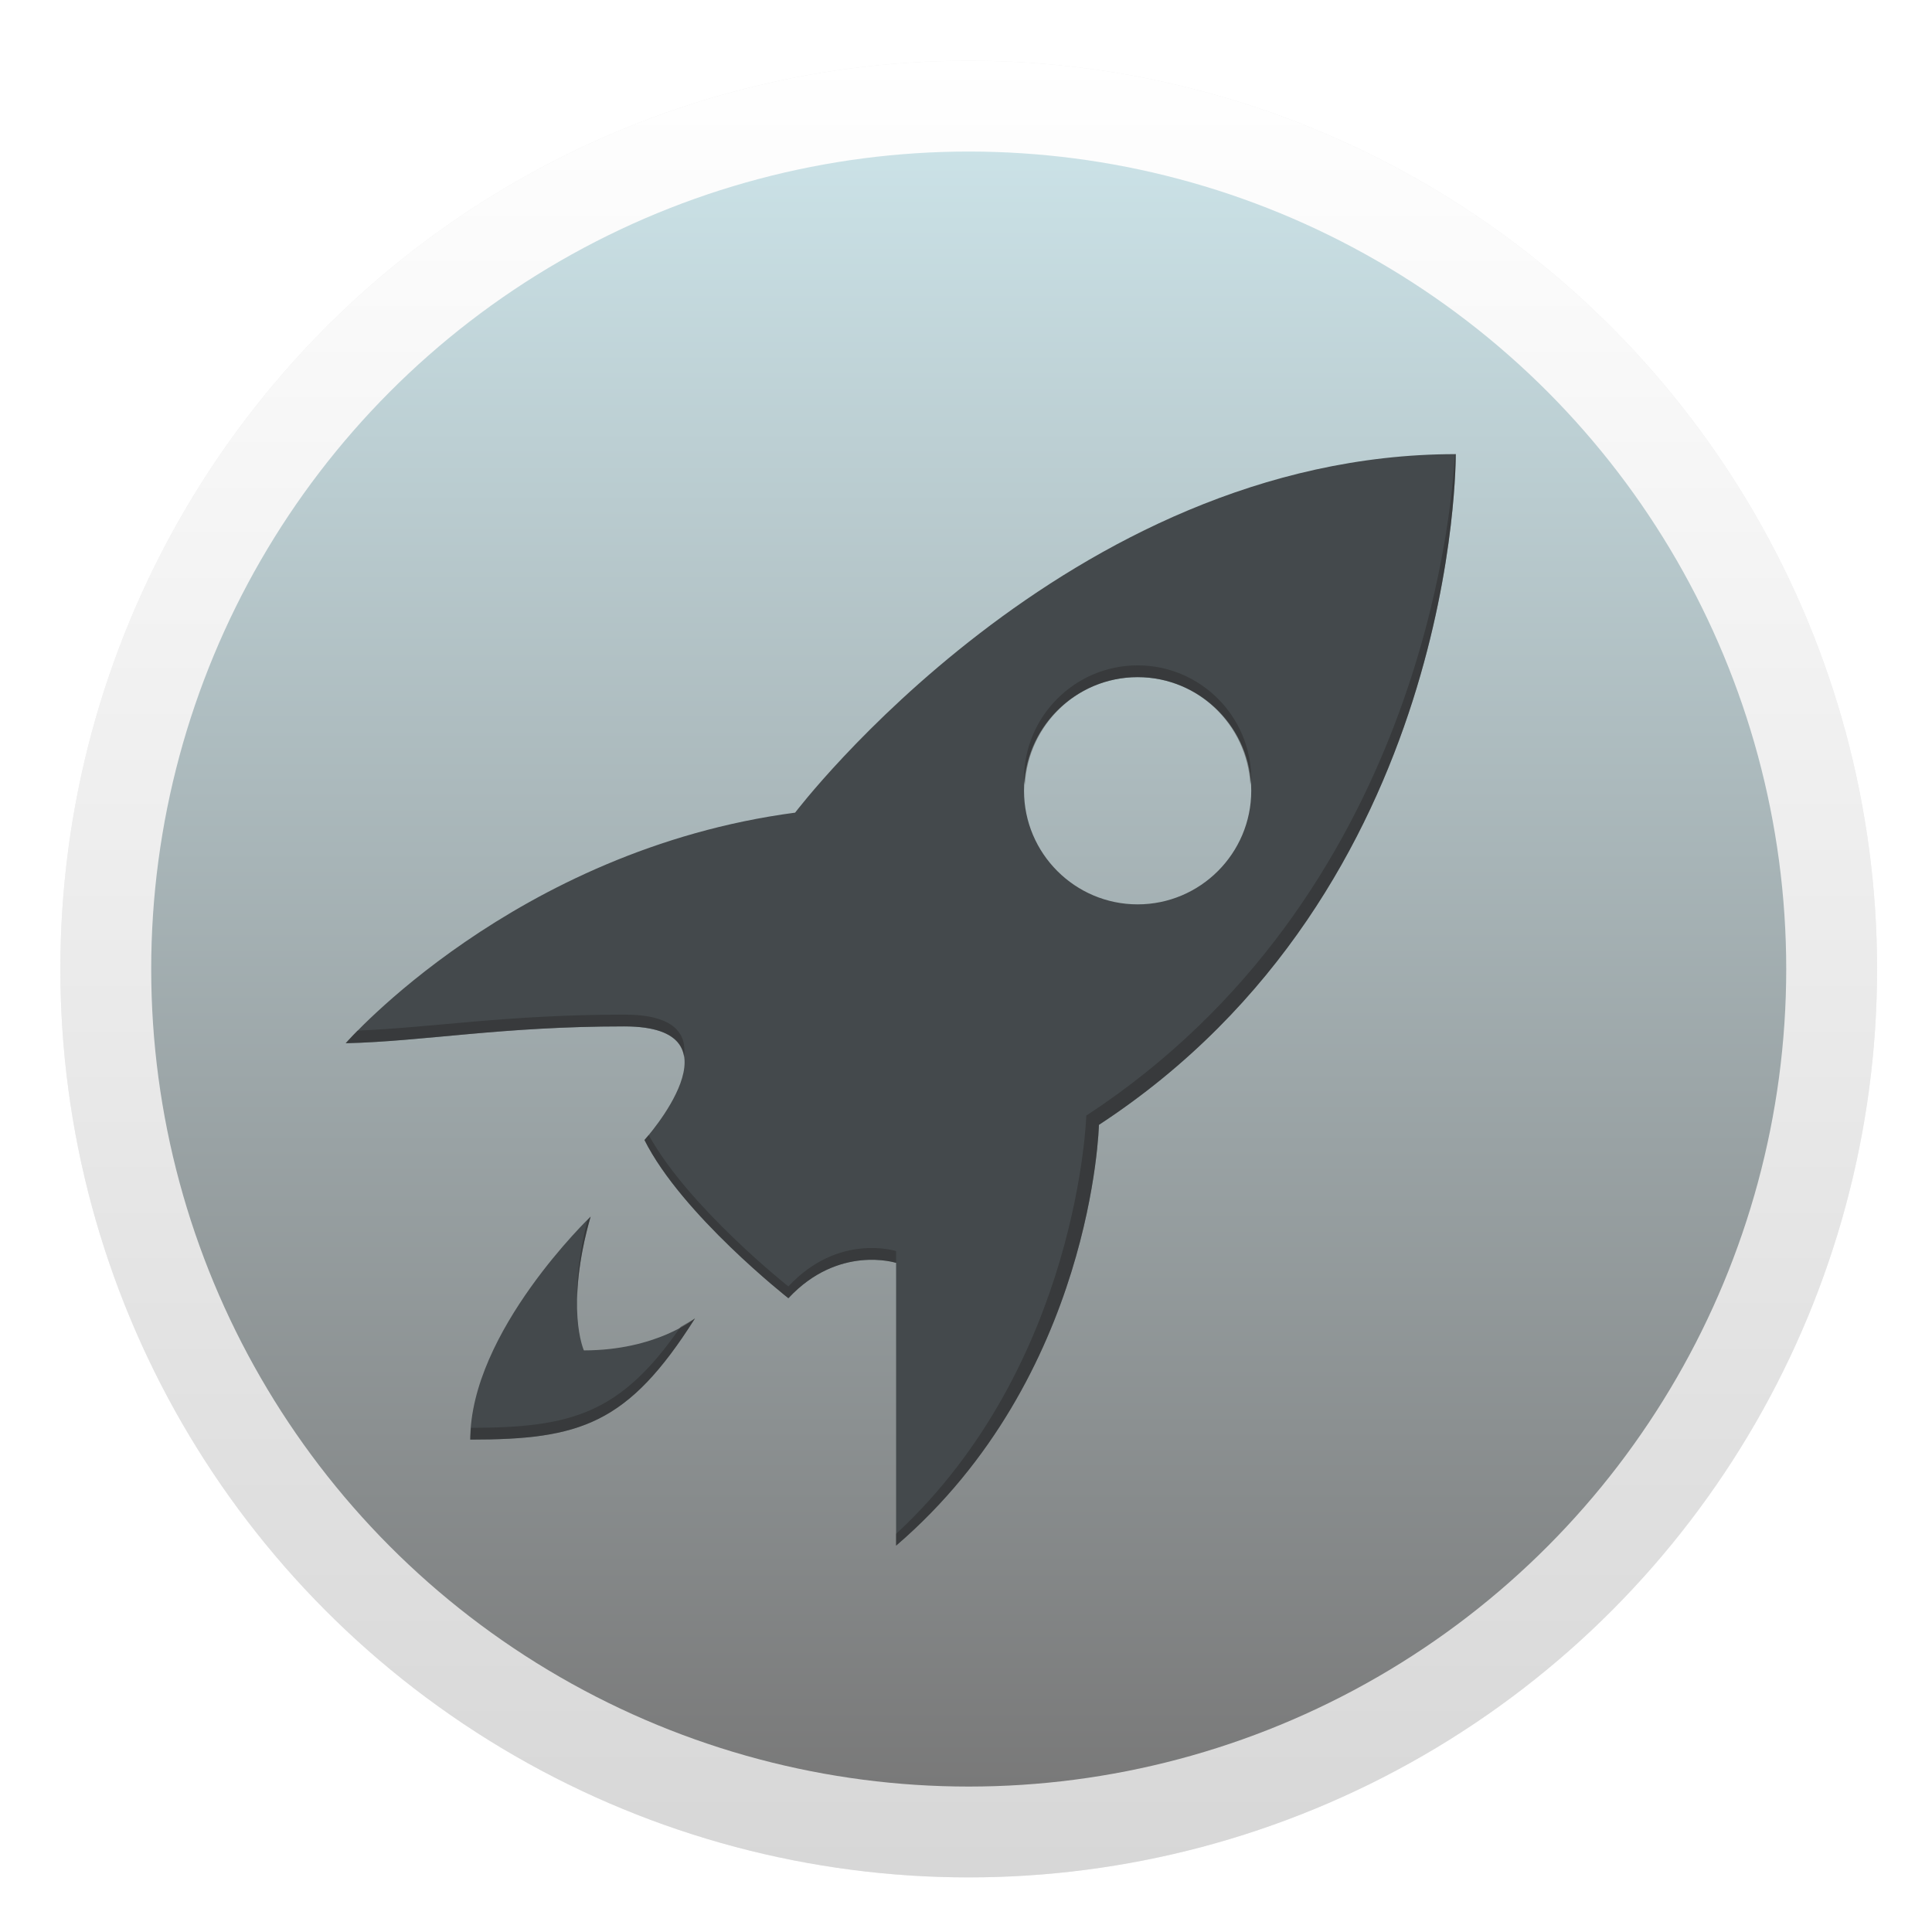 <svg width="64" height="64" version="1.1" xmlns="http://www.w3.org/2000/svg" xmlns:xlink="http://www.w3.org/1999/xlink">
 <defs>
  <linearGradient id="b" x1="102.3" x2="102.3" y1="-.427" y2="199.17" gradientTransform="matrix(5.1 0 0 5.1 2 30.362)" gradientUnits="userSpaceOnUse">
   <stop stop-color="#fff" offset="0"/>
   <stop stop-color="#d7d7d7" offset="1"/>
  </linearGradient>
  <linearGradient id="a" x1="99.036" x2="99.036" y1="-.505" y2="199.84" gradientTransform="matrix(4.59 0 0 4.59 53 81.362)" gradientUnits="userSpaceOnUse">
   <stop stop-color="#cbe2e7" offset="0"/>
   <stop stop-color="#797979" offset="1"/>
  </linearGradient>
  <filter id="c" x="-.036" y="-.036" width="1.072" height="1.072" color-interpolation-filters="sRGB">
   <feGaussianBlur stdDeviation="15.3"/>
  </filter>
 </defs>
 <g transform="translate(0 -988.36)">
  <g transform="matrix(.059 0 0 .059 1.882 988.58)" stroke-width="17">
   <g>
    <circle cx="512" cy="540.36" r="510" color="#000000" filter="url(#c)" opacity=".25"/>
    <circle cx="512" cy="540.36" r="510" color="#000000" fill="url(#b)"/>
    <circle cx="512" cy="540.36" r="459" color="#000000" fill="url(#a)"/>
   </g>
   <path d="m785.45 251.25c-218.22 0-370.92 201.29-370.92 201.29-157.66 20.882-252.32 129.47-252.32 129.47 43.854-1.045 87.49-9.45 156.4-9.45s11.34 63.788 11.34 63.788c20.882 41.764 80.799 88.831 80.799 88.831 28.187-30.279 60.481-19.845 60.481-19.845v158.76c110.68-95.013 113.87-236.25 113.87-236.25 202.56-132.6 200.34-376.59 200.34-376.59zm-178.61 125.21c35.176 0 63.787 28.613 63.787 63.788 0 35.175-28.612 63.788-63.787 63.788-35.176 0-63.787-28.613-63.787-63.788 0-35.175 28.612-63.788 63.787-63.788zm-307.13 302.88s-67.567 64.656-67.569 125.21c61.603 0 88.572-8.527 126.16-68.041 0 0-21.651 17.955-62.371 17.955 0 0-10.838-23.967 3.78-75.128z" fill="#44494c"/>
   <path d="m784.98 251.25c-1.725 32.652-19.833 248.89-206.96 371.39 0 0-4.231 139.82-106.78 234.83v6.615c110.68-95.014 113.87-236.25 113.87-236.25 202.56-132.6 200.34-376.59 200.34-376.59h-0.469zm-178.14 118.6c-35.176 0-63.787 28.614-63.787 63.788 0 1.145 0.408 2.178 0.469 3.308 1.778-33.595 29.285-60.481 63.316-60.481s61.538 26.886 63.316 60.481c0-1.129 0.469-2.164 0.469-3.308 0-35.174-28.612-63.788-63.787-63.788zm-288.23 196.09c-65.461 0-108.08 7.324-149.78 8.978-4.029 4.106-6.617 7.088-6.617 7.088 43.854-1.043 87.49-9.45 156.4-9.45 23.338 0 32.074 7.332 33.549 17.01 1.644-12.706-5.204-23.625-33.549-23.625zm13.702 67.568c-0.529 0.618-2.362 2.835-2.362 2.835 20.882 41.763 80.799 88.831 80.799 88.831 28.185-30.28 60.481-19.845 60.481-19.845v-6.615s-32.295-10.434-60.481 19.845c0 0-55.969-44.297-78.437-85.051zm-32.602 45.833s-1.568 2.047-1.89 2.362c-4.55 18.756-6.072 33.306-5.67 43.943 0.242-11.707 2.079-27.12 7.56-46.306zm58.591 57.173s-3.428 2.113-8.032 4.725c-33.58 48.473-60.83 56.657-117.65 56.701-0.166 2.213-0.469 4.409-0.469 6.615 61.604 0 88.572-8.528 126.16-68.041z" fill="#292b2a" opacity=".462"/>
  </g>
 </g>
</svg>
